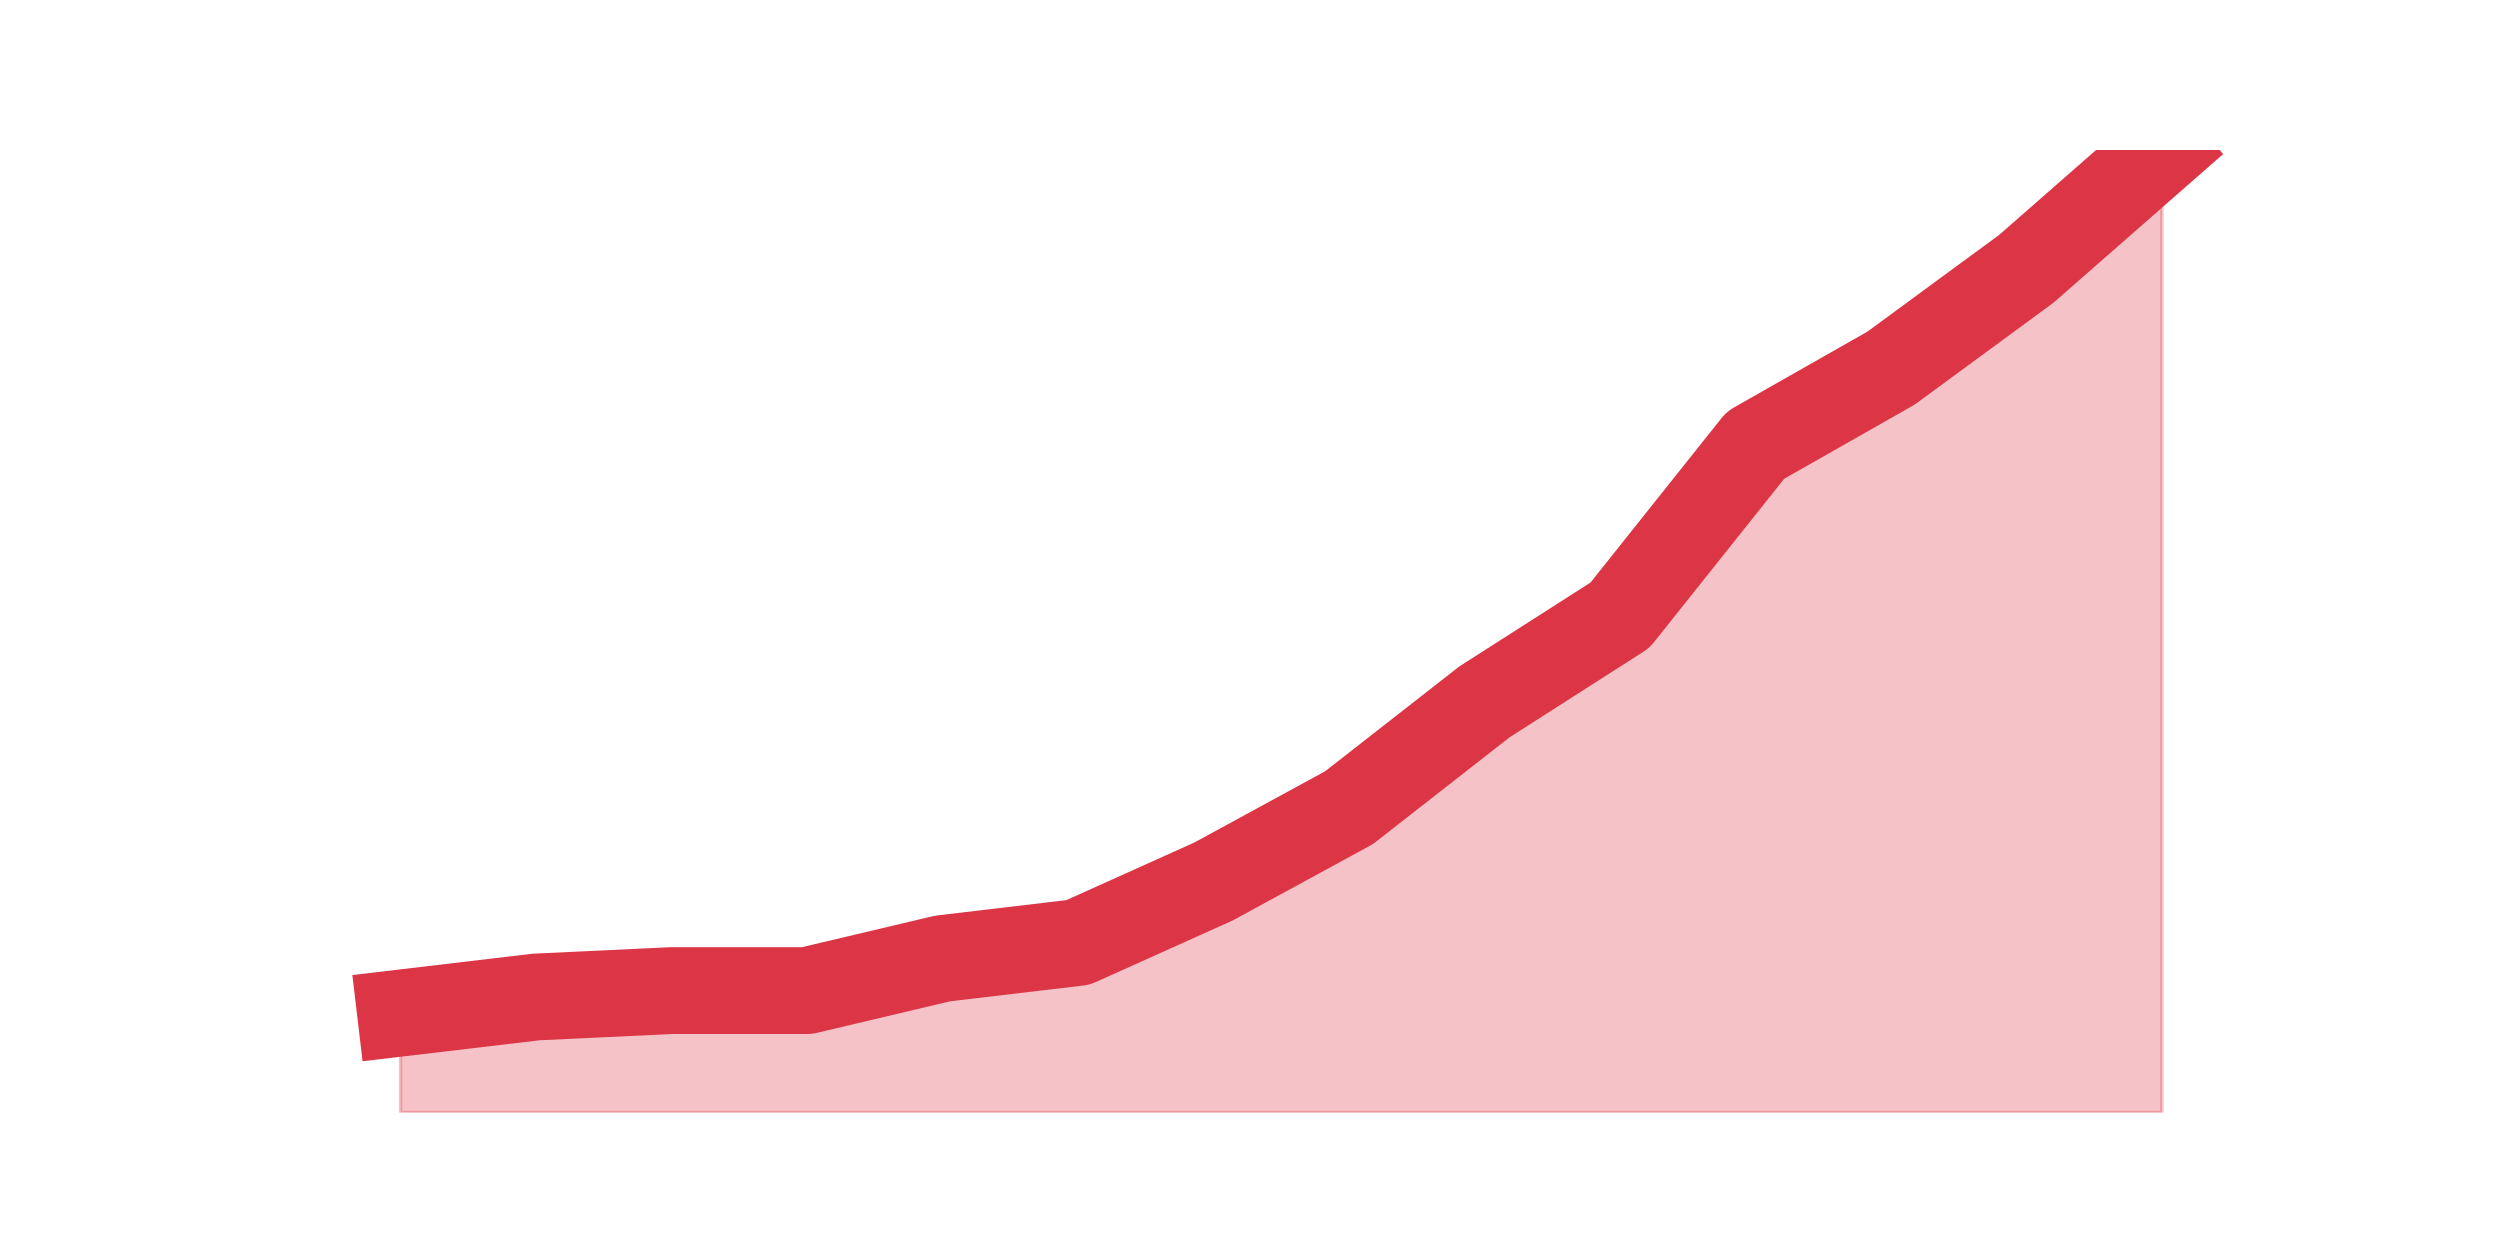 <?xml version="1.0" encoding="utf-8" standalone="no"?>
<!DOCTYPE svg PUBLIC "-//W3C//DTD SVG 1.1//EN"
  "http://www.w3.org/Graphics/SVG/1.1/DTD/svg11.dtd">
<svg height="360pt" version="1.1" viewBox="0 0 720 360" width="720pt" xmlns="http://www.w3.org/2000/svg" xmlns:xlink="http://www.w3.org/1999/xlink">
 <defs>
  <style type="text/css">*{stroke-linecap:butt;stroke-linejoin:round;}</style>
 </defs>
 <g id="figure_1">
  <g id="patch_1">
   <path d="M 0 360 
L 720 360 
L 720 0 
L 0 0 
z
" style="fill:none;"/>
  </g>
  <g id="axes_1">
   <g id="matplotlib.axis_1"/>
   <g id="matplotlib.axis_2"/>
   <g id="PolyCollection_1">
    <defs>
     <path d="M 115.364 -68.244 
L 115.364 -39.6 
L 154.385 -39.6 
L 193.406 -39.6 
L 232.427 -39.6 
L 271.448 -39.6 
L 310.469 -39.6 
L 349.49 -39.6 
L 388.51 -39.6 
L 427.531 -39.6 
L 466.552 -39.6 
L 505.573 -39.6 
L 544.594 -39.6 
L 583.615 -39.6 
L 622.636 -39.6 
L 622.636 -316.8 
L 622.636 -316.8 
L 583.615 -282.612 
L 544.594 -253.968 
L 505.573 -231.792 
L 466.552 -182.82 
L 427.531 -157.872 
L 388.51 -127.38 
L 349.49 -106.128 
L 310.469 -88.572 
L 271.448 -83.952 
L 232.427 -74.712 
L 193.406 -74.712 
L 154.385 -72.864 
L 115.364 -68.244 
z
" id="m68571a31ff" style="stroke:#dc3545;stroke-opacity:0.3;"/>
    </defs>
    <g clip-path="url(#pe4a1fd2f7c)">
     <use style="fill:#dc3545;fill-opacity:0.3;stroke:#dc3545;stroke-opacity:0.3;" x="0" xlink:href="#m68571a31ff" y="360"/>
    </g>
   </g>
   <g id="line2d_1">
    <path clip-path="url(#pe4a1fd2f7c)" d="M 115.364 291.756 
L 154.385 287.136 
L 193.406 285.288 
L 232.427 285.288 
L 271.448 276.048 
L 310.469 271.428 
L 349.49 253.872 
L 388.51 232.62 
L 427.531 202.128 
L 466.552 177.18 
L 505.573 128.208 
L 544.594 106.032 
L 583.615 77.388 
L 622.636 43.2 
" style="fill:none;stroke:#dc3545;stroke-linecap:square;stroke-width:25;"/>
   </g>
  </g>
 </g>
 <defs>
  <clipPath id="pe4a1fd2f7c">
   <rect height="277.2" width="558" x="90" y="43.2"/>
  </clipPath>
 </defs>
</svg>
